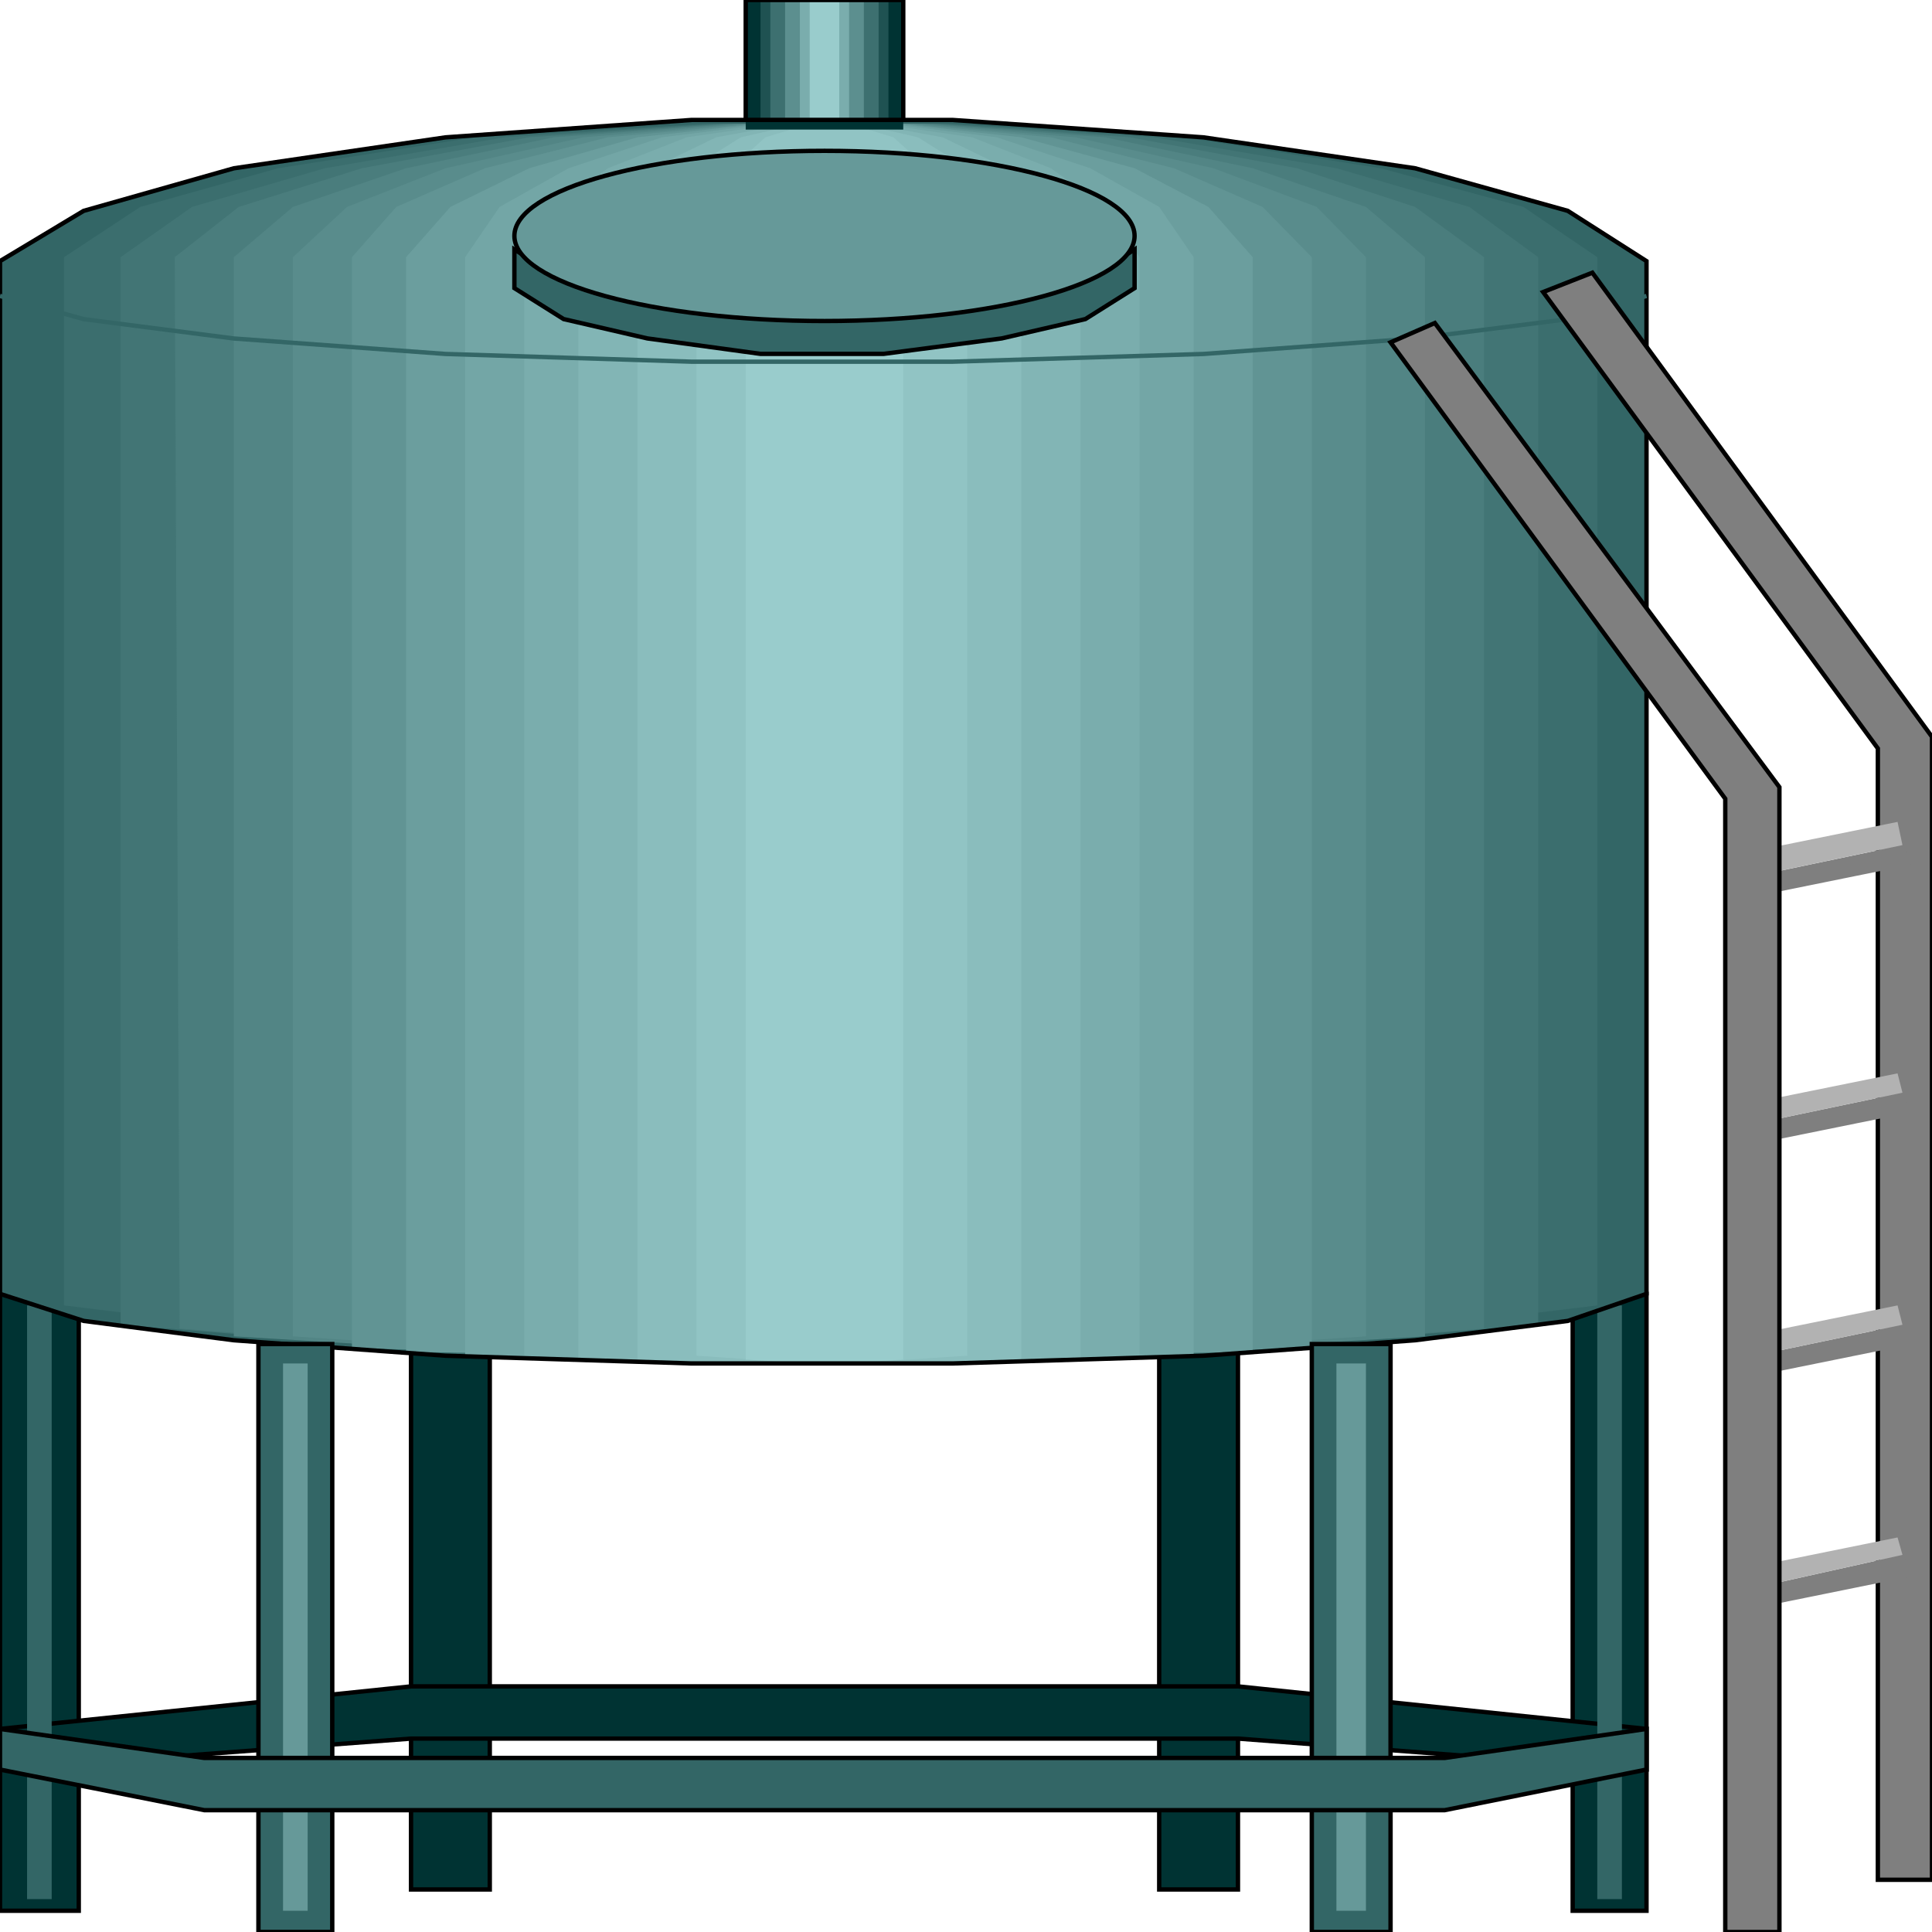 <svg width="150" height="150" viewBox="0 0 150 150" fill="none" xmlns="http://www.w3.org/2000/svg">
<g clip-path="url(#clip0_2109_243679)">
<path d="M122.102 100.453H127.834V148.351H122.102V100.453Z" fill="#003333" stroke="black" stroke-width="0.339"/>
<path d="M90 100.453H96.115V146.699H90V100.453Z" fill="#003333" stroke="black" stroke-width="0.339"/>
<path d="M31.911 100.453H38.026V146.699H31.911V100.453Z" fill="#003333" stroke="black" stroke-width="0.339"/>
<path d="M0 100.453H6.115V148.351H0V100.453Z" fill="#003333" stroke="black" stroke-width="0.339"/>
<path d="M127.834 134.233L96.115 130.93H31.911L0 134.233V137.386L31.911 134.984H96.115L127.834 137.386V134.233Z" fill="#003333" stroke="black" stroke-width="0.339"/>
<path d="M2.102 101.352H4.012V147.448H2.102V101.352Z" fill="#336666"/>
<path d="M124.013 101.352H125.924V147.448H124.013V101.352Z" fill="#336666"/>
<path d="M127.834 100.454L121.72 102.556L109.873 104.057L93.439 105.258L73.949 105.859H53.694L34.586 105.258L18.153 104.057L6.497 102.556L0 100.454V20.273L6.497 16.37L18.153 13.066L34.586 10.664L53.694 9.312H73.949L93.439 10.664L109.873 13.066L121.72 16.37L127.834 20.273V100.454Z" fill="#336666"/>
<path d="M124.012 101.351L91.91 105.255L73.949 105.856H54.84L36.879 105.255L4.968 101.351V19.97L10.891 16.066L21.592 13.063L36.879 10.66L54.84 9.609H73.949L91.91 10.66L107.197 13.063L118.28 16.066L124.012 19.97V101.351Z" fill="#3B6E6E"/>
<path d="M119.427 102.853L89.618 105.255L73.185 105.856H55.605L39.172 105.255L9.363 102.853V19.97L14.905 16.066L25.223 13.063L39.172 10.66L55.605 9.609H73.185L89.618 10.66L103.758 13.063L114.077 16.066L119.427 19.97V102.853Z" fill="#427575"/>
<path d="M115.222 103.153L87.707 105.255L72.42 105.856H56.369L41.082 105.255L13.949 103.153L13.566 19.97L18.535 16.066L28.089 13.063L41.082 10.66L56.369 9.609H72.42L87.707 10.66L100.7 13.063L109.872 16.066L115.222 19.97V103.153Z" fill="#4A7D7D"/>
<path d="M110.637 103.754L85.797 105.255L71.656 105.856H57.134L42.994 105.255L18.153 103.754V19.97L22.739 16.066L31.529 13.063L42.994 10.66L57.134 9.609H71.656L85.797 10.66L97.262 13.063L106.051 16.066L110.637 19.97V103.754Z" fill="#528585"/>
<path d="M106.051 103.754L83.504 105.255L70.892 105.856H57.898L45.287 105.255L22.739 103.754V19.97L26.943 16.066L34.586 13.063L45.287 10.66L57.898 9.609H70.892L83.504 10.66L94.204 13.063L102.23 16.066L106.051 19.97V103.754Z" fill="#598C8C"/>
<path d="M101.847 104.654L81.593 105.255L70.128 105.856H58.281L47.198 105.255L27.325 104.654V19.97L30.765 16.066L37.644 13.063L47.198 10.66L58.663 9.609H70.128L81.593 10.66L91.147 13.063L98.026 16.066L101.847 19.97V104.654Z" fill="#619494"/>
<path d="M97.261 104.955L79.299 105.255L69.745 105.856H59.044L49.49 105.255L31.528 104.955V19.97L34.968 16.066L41.083 13.063L49.49 10.66L59.044 9.609H69.745L79.299 10.66L88.089 13.063L93.821 16.066L97.261 19.97V104.955Z" fill="#6B9E9E"/>
<path d="M92.675 105.255L68.981 105.856H59.809L36.114 105.255V19.97L38.789 16.066L44.14 13.063L51.401 10.66L59.809 9.609H68.981L77.388 10.66L84.649 13.063L90 16.066L92.675 19.97V105.255Z" fill="#73A6A6"/>
<path d="M88.471 105.255L68.216 105.856H60.573L40.7 105.255V19.97L42.993 16.066L47.197 13.063L53.312 10.66L60.573 9.609H68.216L75.477 10.66L81.592 13.063L85.796 16.066L88.471 19.97V105.255Z" fill="#7AADAD"/>
<path d="M83.885 105.555L67.452 105.856H61.337L44.904 105.555V19.97L46.815 16.066L50.637 13.063L55.605 10.66L61.337 9.609H67.452L73.185 10.66L78.153 13.063L81.974 16.066L83.885 19.97V105.555Z" fill="#82B5B5"/>
<path d="M79.299 105.555L66.688 105.856H62.102L49.49 105.555V19.97L51.019 16.066L53.694 13.063L57.516 10.66L62.102 9.609H66.688L71.274 10.66L75.095 13.063L77.77 16.066L79.299 19.97V105.555Z" fill="#8ABDBD"/>
<path d="M75.095 105.255L65.923 105.856H62.866L54.076 105.255V19.97L54.84 16.066L56.751 13.063L59.426 10.66L62.866 9.609H65.923L69.363 10.66L72.038 13.063L73.949 16.066L75.095 19.97V105.255Z" fill="#91C4C4"/>
<path d="M70.128 105.555L64.777 105.855H62.867L57.898 105.555V22.372L58.663 18.618L59.809 15.315L61.338 12.912L62.867 11.711H64.777L66.688 12.912L68.217 15.315L69.363 18.618L70.128 22.372V105.555Z" fill="#99CCCC"/>
<path d="M127.834 100.454L121.72 102.556L109.873 104.057L93.439 105.258L73.949 105.859H53.694L34.586 105.258L18.153 104.057L6.497 102.556L0 100.454V20.273L6.497 16.37L18.153 13.066L34.586 10.664L53.694 9.312H73.949L93.439 10.664L109.873 13.066L121.72 16.37L127.834 20.273V100.454Z" stroke="black" stroke-width="0.339"/>
<path d="M127.834 22.977L121.72 24.778L109.873 26.28L93.439 27.481L73.949 28.082H53.694L34.586 27.481L18.153 26.28L6.497 24.778L0 22.977" stroke="#336666" stroke-width="0.339"/>
<path d="M88.089 19.367L84.268 21.77L77.771 23.571L68.599 24.472H59.045L50.255 23.571L43.758 21.77L39.937 19.367V22.37L43.758 24.773L50.255 26.274L59.045 27.475H68.599L77.771 26.274L84.268 24.773L88.089 22.37V19.367Z" fill="#336666" stroke="black" stroke-width="0.339"/>
<path d="M64.013 24.924C77.31 24.924 88.089 21.966 88.089 18.317C88.089 14.669 77.31 11.711 64.013 11.711C50.716 11.711 39.937 14.669 39.937 18.317C39.937 21.966 50.716 24.924 64.013 24.924Z" fill="#669999" stroke="black" stroke-width="0.339"/>
<path d="M20.064 104.352H25.796V149.997H20.064V104.352Z" fill="#336666" stroke="black" stroke-width="0.339"/>
<path d="M101.848 104.352H107.962V149.997H101.848V104.352Z" fill="#336666" stroke="black" stroke-width="0.339"/>
<path d="M103.758 105.859H106.051V148.352H103.758V105.859Z" fill="#669999"/>
<path d="M21.975 105.859H23.885V148.352H21.975V105.859Z" fill="#669999"/>
<path d="M0 137.388L15.86 140.541H112.166L127.834 137.388V134.234L112.166 136.487H15.86L0 134.234V137.388Z" fill="#336666" stroke="black" stroke-width="0.339"/>
<path d="M57.898 0H70.128V10.06H57.898V0Z" fill="#003333"/>
<path d="M59.045 0H68.981V9.309H59.045V0Z" fill="#1F5252"/>
<path d="M59.809 0H68.216V9.309H59.809V0Z" fill="#3D7070"/>
<path d="M60.955 0H67.07V9.309H60.955V0Z" fill="#5C8F8F"/>
<path d="M62.102 0H65.923V9.309H62.102V0Z" fill="#7AADAD"/>
<path d="M62.866 0H65.159V9.309H62.866V0Z" fill="#99CCCC"/>
<path d="M57.898 0H70.128V9.309H57.898V0Z" stroke="black" stroke-width="0.339"/>
<path d="M145.796 145.947V58.109L119.809 22.673L123.63 21.172L150 57.208V145.947H145.796Z" fill="#7F7F7F" stroke="black" stroke-width="0.339"/>
<path d="M136.242 68.02L147.707 65.617L148.471 67.119L136.624 69.521L136.242 68.02Z" fill="#7F7F7F"/>
<path d="M136.242 87.238L147.707 84.836L148.471 86.337L136.624 88.74L136.242 87.238Z" fill="#7F7F7F"/>
<path d="M136.242 105.254L147.707 102.852L148.471 104.353L136.624 106.755L136.242 105.254Z" fill="#7F7F7F"/>
<path d="M136.242 123.271L147.707 120.719L148.471 122.37L136.624 124.773L136.242 123.271Z" fill="#7F7F7F"/>
<path d="M136.242 123.271L147.707 120.719L147.325 119.367L135.478 121.77L136.242 123.271Z" fill="#B2B2B2"/>
<path d="M136.242 68.017L147.707 65.614L147.325 63.812L135.478 66.215L136.242 68.017Z" fill="#B2B2B2"/>
<path d="M136.242 87.24L147.707 84.837L147.325 83.336L135.478 85.738L136.242 87.24Z" fill="#B2B2B2"/>
<path d="M136.242 105.255L147.707 102.853L147.325 101.352L135.478 103.754L136.242 105.255Z" fill="#B2B2B2"/>
<path d="M133.949 150.003V62.015L107.962 26.58L111.401 25.078L138.153 61.114V150.003H133.949Z" fill="#7F7F7F" stroke="black" stroke-width="0.339"/>
</g>
<defs>
<clipPath id="clip0_2109_243679">
<rect width="150" height="150" fill="white"/>
</clipPath>
</defs>
</svg>
